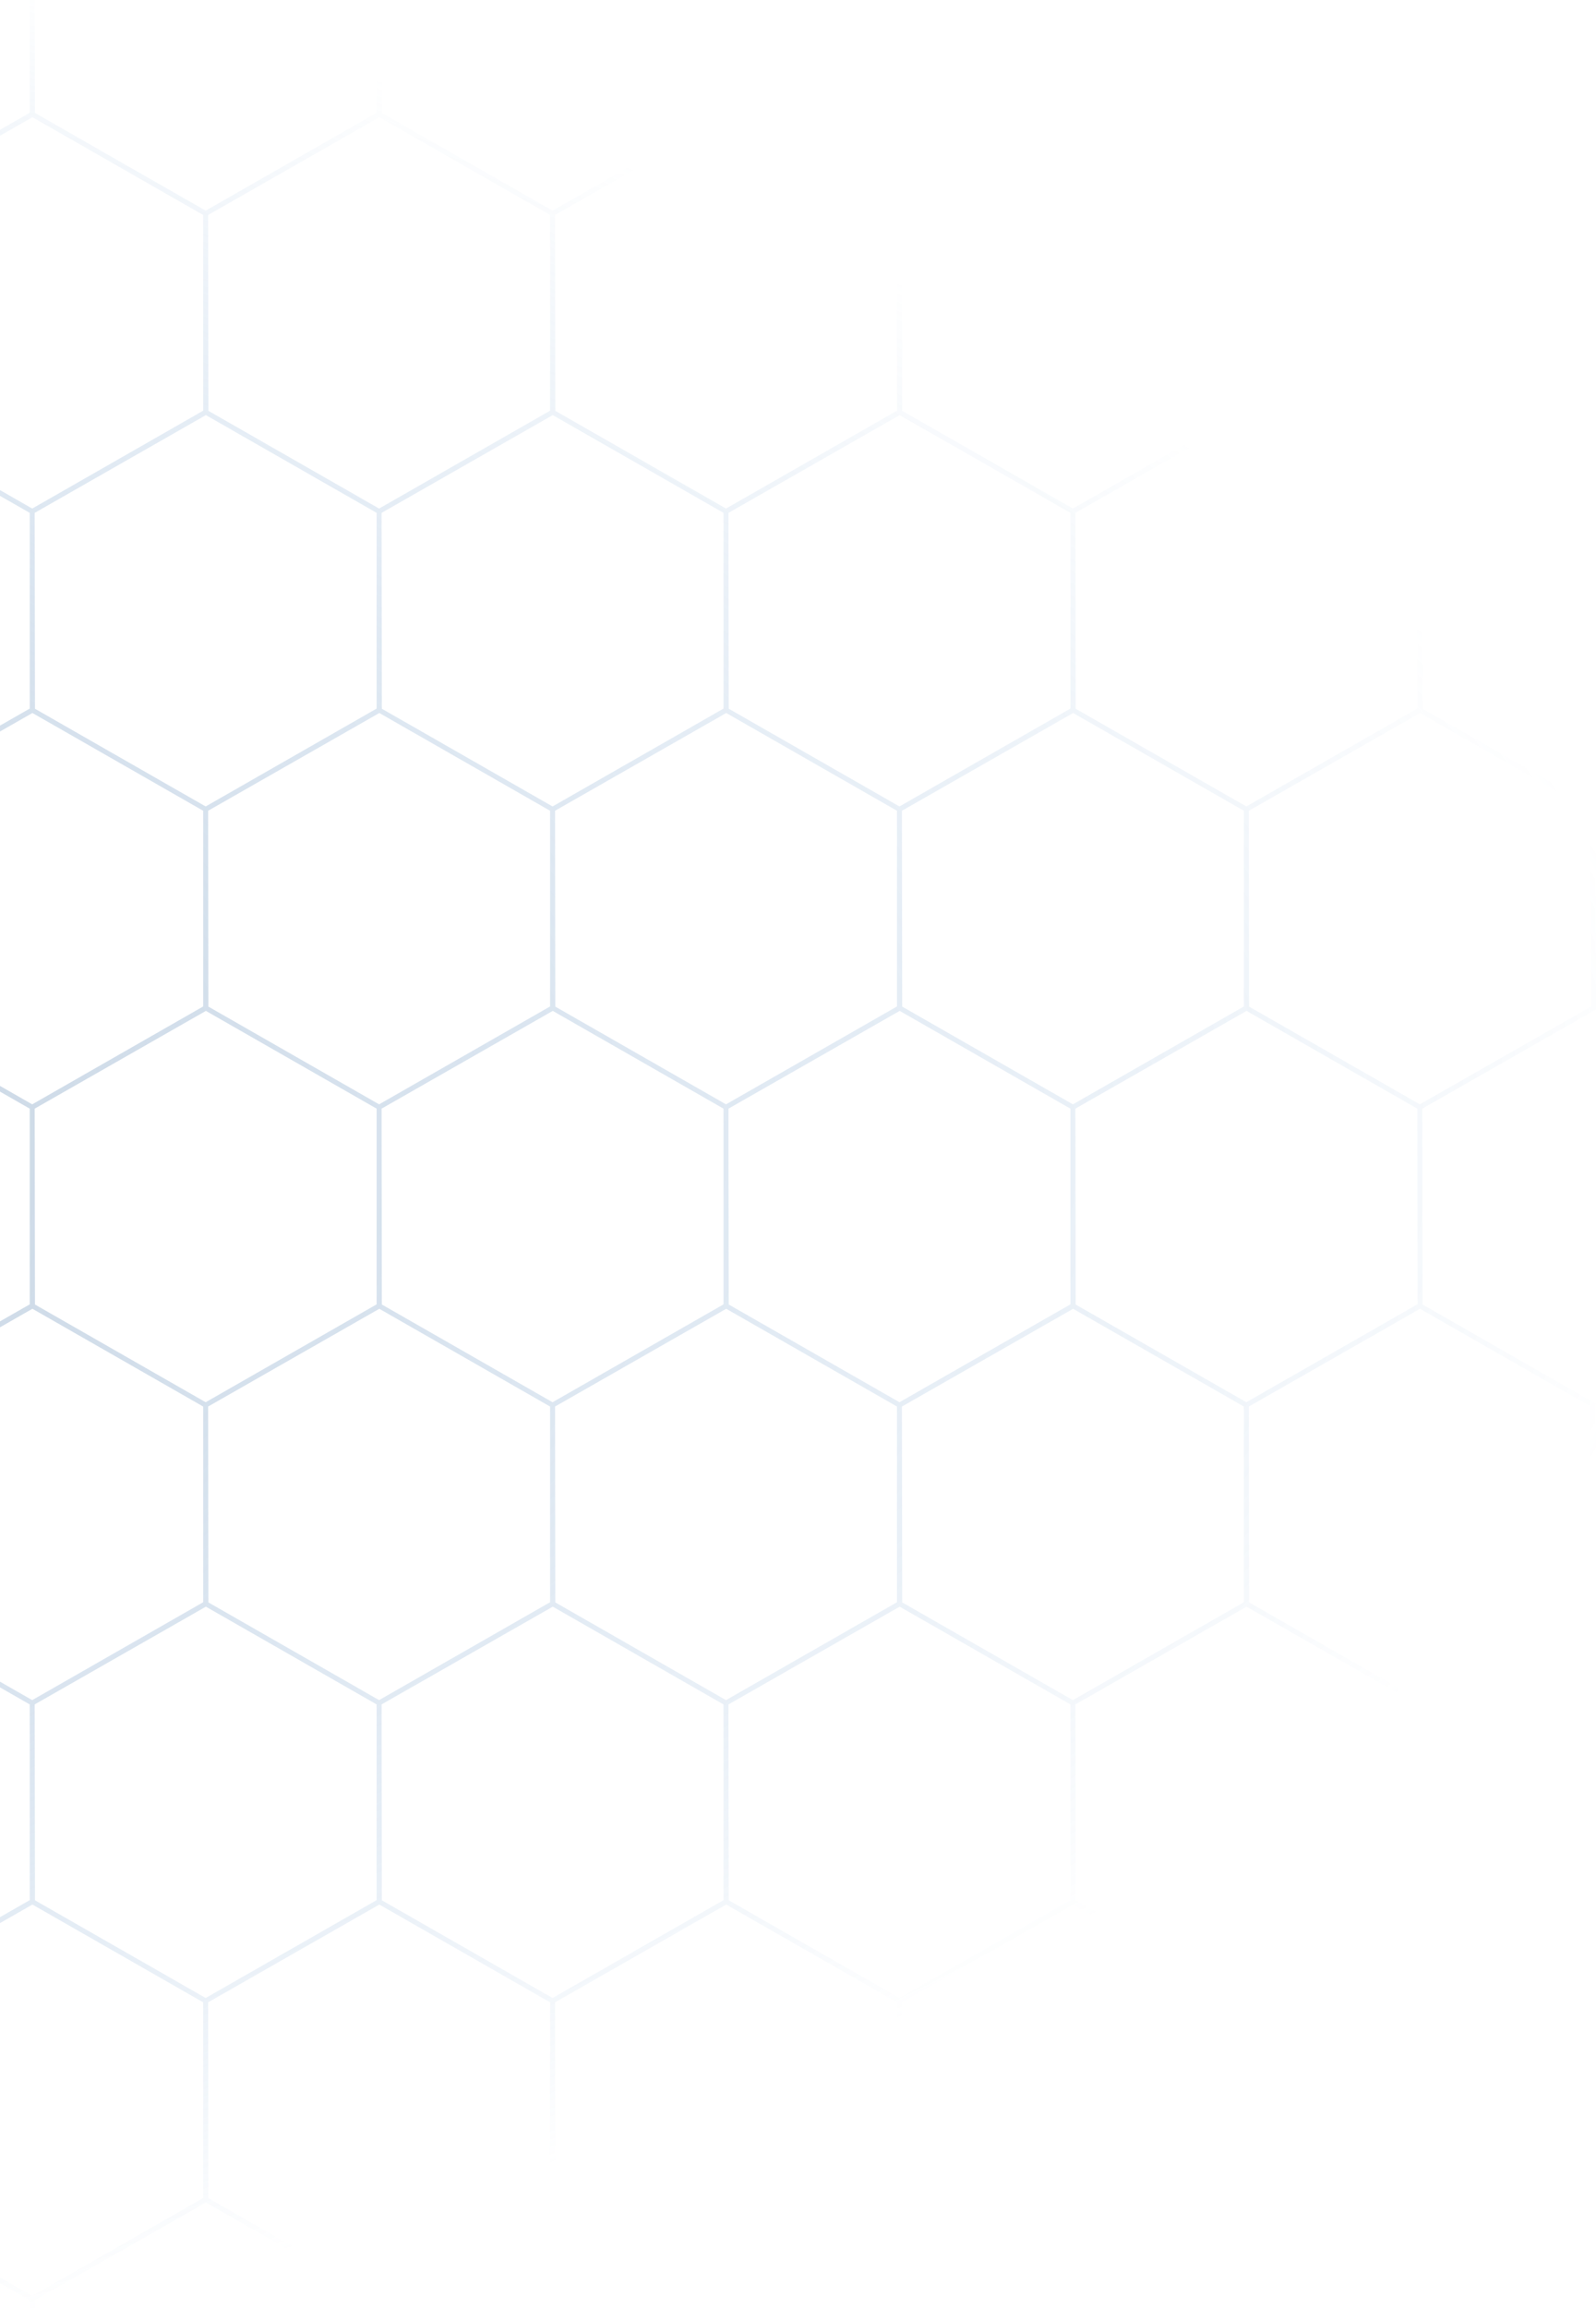 <svg xmlns="http://www.w3.org/2000/svg" width="137" height="198" viewBox="0 0 137 198">
    <defs>
        <radialGradient id="a" cy="48.086%" r="48.782%" fx="50%" fy="48.086%" gradientTransform="matrix(0 -1 1.066 0 -.012 .98)">
            <stop offset="0%" stop-color="#B7BDC1"/>
            <stop offset="30.544%" stop-color="#A8B9CB" stop-opacity=".662"/>
            <stop offset="100%" stop-color="#73A3D4" stop-opacity="0"/>
        </radialGradient>
    </defs>
    <path fill="url(#a)" fill-rule="nonzero" d="M163.99 25.555l15.1 8.64.024 17.291-15.125 8.632-15.101-8.64V34.194l15.101-8.64zm-14.677 8.887V51.23l14.676 8.396 14.7-8.388-.024-16.797-14.676-8.397-14.676 8.397zm14.676 93.331l15.102 8.64.023 17.292-15.125 8.631-15.101-8.64v-17.283l15.101-8.64zm-14.676 8.887v16.79l14.676 8.396 14.7-8.388-.024-16.798-14.676-8.396-14.676 8.396zm14.676-59.996l15.102 8.64.023 17.292-15.125 8.631-15.101-8.64V85.304l15.101-8.64zm-14.676 8.887v16.79l14.676 8.396 14.7-8.389-.024-16.797-14.676-8.397-14.676 8.397zm14.676 93.331l15.102 8.64.023 17.292-15.125 8.631-15.101-8.64v-17.283l15.101-8.64zm-14.676 8.887v16.79l14.676 8.396 14.7-8.388-.024-16.798-14.676-8.396-14.676 8.396zM342.655 25.555l15.1 8.64.025 17.291-15.126 8.632-15.101-8.64V34.194l15.102-8.64zm-14.677 8.887V51.23l14.677 8.396 14.699-8.388-.023-16.797-14.676-8.397-14.677 8.397zm14.677 93.331l15.1 8.64.025 17.292-15.126 8.631-15.101-8.64v-17.283l15.102-8.64zm-14.677 8.887v16.79l14.677 8.396 14.699-8.388-.023-16.798-14.676-8.396-14.677 8.396zm14.677-59.996l15.1 8.64.025 17.292-15.126 8.631-15.101-8.64V85.304l15.102-8.64zm-14.677 8.887v16.79l14.677 8.396 14.699-8.389-.023-16.797-14.676-8.397-14.677 8.397zm14.677 93.331l15.1 8.64.025 17.292-15.126 8.631-15.101-8.64v-17.283l15.102-8.64zm-14.677 8.887v16.79l14.677 8.396 14.699-8.388-.023-16.798-14.676-8.396-14.677 8.396zM521.32 25.555l15.101 8.64.024 17.291-15.125 8.632-15.102-8.64V34.194l15.102-8.64zm-14.676 8.887V51.23l14.676 8.396 14.7-8.388-.024-16.797-14.676-8.397-14.676 8.397zm14.676 93.331l15.101 8.64.024 17.292-15.125 8.631-15.102-8.64v-17.283l15.102-8.64zm-14.676 8.887v16.79l14.676 8.396 14.7-8.388-.024-16.798-14.676-8.396-14.676 8.396zm14.676-59.996l15.101 8.64.024 17.292-15.125 8.631-15.102-8.64V85.304l15.102-8.64zm-14.676 8.887v16.79l14.676 8.396 14.7-8.389-.024-16.797-14.676-8.397-14.676 8.397zm14.676 93.331l15.101 8.64.024 17.292-15.125 8.631-15.102-8.64v-17.283l15.102-8.64zm-14.676 8.887v16.79l14.676 8.396 14.7-8.388-.024-16.798-14.676-8.396-14.676 8.396zM104.434 25.555l15.101 8.64.024 17.291-15.125 8.632-15.101-8.64V34.194l15.101-8.64zm0 .49l-14.676 8.397V51.23l14.676 8.396 14.7-8.388-.024-16.797-14.676-8.397zm0 101.728l15.101 8.64.024 17.292-15.125 8.631-15.101-8.64v-17.283l15.101-8.64zm-14.676 8.887v16.79l14.676 8.396 14.7-8.388-.024-16.798-14.676-8.396-14.676 8.396zm14.676-59.996l15.101 8.64.024 17.292-15.125 8.631-15.101-8.64V85.304l15.101-8.64zM89.758 85.55v16.79l14.676 8.396 14.7-8.389-.024-16.797-14.676-8.397-14.676 8.397zm14.676 93.331l15.101 8.64.024 17.292-15.125 8.631-15.101-8.64v-17.283l15.101-8.64zm-14.676 8.887v16.79l14.676 8.396 14.7-8.388-.024-16.798-14.676-8.396-14.676 8.396zM283.099 25.555l15.102 8.64.024 17.291-15.126 8.632-15.101-8.64V34.194l15.101-8.64zm-14.676 8.887V51.23l14.677 8.396 14.699-8.388-.023-16.797-14.677-8.397-14.676 8.397zm14.676 93.331l15.102 8.64.024 17.292-15.126 8.631-15.101-8.64v-17.283l15.101-8.64zm-14.676 8.887v16.79l14.677 8.396 14.699-8.388-.023-16.798-14.677-8.396-14.676 8.396zM283.1 76.664l15.102 8.64.024 17.292-15.126 8.631-15.101-8.64V85.304l15.101-8.64zm-14.676 8.887v16.79l14.677 8.396 14.699-8.389-.023-16.797-14.677-8.397-14.676 8.397zm14.676 93.331l15.102 8.64.024 17.292-15.126 8.631-15.101-8.64v-17.283l15.101-8.64zm-14.676 8.887v16.79l14.677 8.396 14.699-8.388-.023-16.798-14.677-8.396-14.676 8.396zM461.765 25.555l15.101 8.64.024 17.291-15.125 8.632-15.102-8.64V34.194l15.102-8.64zm-14.676 8.887V51.23l14.676 8.396 14.7-8.388-.024-16.797-14.676-8.397-14.676 8.397zm14.676 93.331l15.101 8.64.024 17.292-15.125 8.631-15.102-8.64v-17.283l15.102-8.64zm-14.676 8.887v16.79l14.676 8.396 14.7-8.388-.024-16.798-14.676-8.396-14.676 8.396zm14.676-59.996l15.101 8.64.024 17.292-15.125 8.631-15.102-8.64V85.304l15.102-8.64zm-14.676 8.887v16.79l14.676 8.396 14.7-8.389-.024-16.797-14.676-8.397-14.676 8.397zm14.676 93.331l15.101 8.64.024 17.292-15.125 8.631-15.102-8.64v-17.283l15.102-8.64zm-14.676 8.887v16.79l14.676 8.396 14.7-8.388-.024-16.798-14.676-8.396-14.676 8.396zM44.879 25.555l15.101 8.64.024 17.291-15.125 8.632-15.101-8.64V34.194l15.101-8.64zm-14.676 8.887V51.23l14.676 8.396 14.7-8.388-.024-16.797-14.676-8.397-14.676 8.397zm14.676 93.331l15.101 8.64.024 17.292-15.125 8.631-15.101-8.64v-17.283l15.101-8.64zm-14.676 8.887v16.79l14.676 8.396 14.7-8.388-.024-16.798-14.676-8.396-14.676 8.396zm14.676-59.996l15.101 8.64.024 17.292-15.125 8.631-15.101-8.64V85.304l15.101-8.64zM30.203 85.55v16.79l14.676 8.396 14.7-8.389-.024-16.797-14.676-8.397-14.676 8.397zm14.676 93.331l15.101 8.64.024 17.292-15.125 8.631-15.101-8.64v-17.283l15.101-8.64zm-14.676 8.887v16.79l14.676 8.396 14.7-8.388-.024-16.798-14.676-8.396-14.676 8.396zM223.544 25.555l15.102 8.64.023 17.291-15.125 8.632-15.101-8.64V34.194l15.101-8.64zm-14.676 8.887V51.23l14.676 8.396 14.7-8.388-.023-16.797-14.677-8.397-14.676 8.397zm14.676 93.331l15.102 8.64.023 17.292-15.125 8.631-15.101-8.64v-17.283l15.101-8.64zm-14.676 8.887v16.79l14.676 8.396 14.7-8.388-.023-16.798-14.677-8.396-14.676 8.396zm14.676-59.996l15.102 8.64.023 17.292-15.125 8.631-15.101-8.64V85.304l15.101-8.64zm-14.676 8.887v16.79l14.676 8.396 14.7-8.389-.023-16.797-14.677-8.397-14.676 8.397zm14.676 93.331l15.102 8.64.023 17.292-15.125 8.631-15.101-8.64v-17.283l15.101-8.64zm-14.676 8.887v16.79l14.676 8.396 14.7-8.388-.023-16.798-14.677-8.396-14.676 8.396zM402.21 25.555l15.1 8.64.025 17.291-15.126 8.632-15.1-8.64V34.194l15.1-8.64zm-14.676 8.887V51.23l14.676 8.396 14.699-8.388-.023-16.797-14.676-8.397-14.676 8.397zm14.676 93.331l15.1 8.64.025 17.292-15.126 8.631-15.1-8.64v-17.283l15.1-8.64zm-14.676 8.887v16.79l14.676 8.396 14.699-8.388-.023-16.798-14.676-8.396-14.676 8.396zm14.676-59.996l15.1 8.64.025 17.292-15.126 8.631-15.1-8.64V85.304l15.1-8.64zm-14.676 8.887v16.79l14.676 8.396 14.699-8.389-.023-16.797-14.676-8.397-14.676 8.397zm14.676 93.331l15.1 8.64.025 17.292-15.126 8.631-15.1-8.64v-17.283l15.1-8.64zm-14.676 8.887v16.79l14.676 8.396 14.699-8.388-.023-16.798-14.676-8.396-14.676 8.396zM149.1 0l15.102 8.64.024 17.292-15.126 8.631L134 25.923V8.64L149.1 0zm-14.676 8.887v16.79l14.677 8.396 14.699-8.388-.023-16.798L149.1.491l-14.676 8.396zM327.766 0l15.101 8.64.024 17.292-15.125 8.631-15.102-8.64V8.64L327.766 0zM313.09 8.887v16.79l14.676 8.396 14.7-8.388-.024-16.798L327.766.491 313.09 8.887zM506.43 0l15.101 8.64.024 17.292-15.125 8.631-15.101-8.64V8.64L506.43 0zm-14.676 8.887v16.79l14.676 8.396 14.7-8.388-.024-16.798L506.431.491l-14.676 8.396zM89.545 0l15.102 8.64.023 17.292-15.125 8.631-15.101-8.64V8.64L89.545 0zM74.87 8.887v16.79l14.676 8.396 14.7-8.388-.023-16.798L89.545.491 74.87 8.887zM268.211 0l15.1 8.64.025 17.292-15.125 8.631-15.102-8.64V8.64L268.211 0zm-14.676 8.887v16.79l14.676 8.396 14.699-8.388-.023-16.798L268.21.491l-14.676 8.396zM446.875 0l15.102 8.64.024 17.292-15.125 8.631-15.102-8.64V8.64L446.876 0zm0 .49L432.2 8.888v16.79l14.676 8.396 14.7-8.388-.024-16.798L446.876.491zM29.99 0l15.102 8.64.023 17.292-15.125 8.631-15.101-8.64V8.64L29.99 0zm0 .49L15.314 8.888v16.79l14.676 8.396 14.7-8.388-.024-16.798L29.99.491zM208.656 0l15.1 8.64.025 17.292-15.126 8.631-15.1-8.64V8.64l15.1-8.64zm-14.677 8.887v16.79l14.677 8.396 14.699-8.388-.023-16.798L208.656.491l-14.677 8.396zM387.321 0l15.101 8.64.024 17.292-15.125 8.631-15.102-8.64V8.64L387.321 0zm-14.676 8.887v16.79l14.676 8.396 14.7-8.388-.024-16.798L387.321.491l-14.676 8.396zM178.878 0l15.101 8.64.024 17.292-15.125 8.631-15.101-8.64V8.64L178.878 0zm-14.676 8.887v16.79l14.676 8.396 14.7-8.388-.024-16.798L178.878.491l-14.676 8.396zM357.543 0l15.102 8.64.023 17.292-15.125 8.631-15.101-8.64V8.64L357.543 0zm-14.676 8.887v16.79l14.676 8.396 14.7-8.388-.023-16.798L357.543.491l-14.676 8.396zM536.21 0l15.1 8.64.025 17.292-15.126 8.631-15.1-8.64V8.64l15.1-8.64zm-14.676 8.887v16.79l14.676 8.396 14.699-8.388-.023-16.798L536.209.491l-14.676 8.396zM565.986 0l15.101 8.64.024 17.292-15.125 8.631-15.101-8.64V8.64L565.986 0zM551.31 8.887v16.79l14.676 8.396 14.7-8.388-.024-16.798L565.986.491 551.31 8.887zM119.323 0l15.101 8.64.024 17.292-15.125 8.631-15.102-8.64V8.64L119.323 0zm0 .49l-14.676 8.397v16.79l14.676 8.396 14.7-8.388-.024-16.798L119.323.491zM297.988 0l15.101 8.64.024 17.292-15.125 8.631-15.101-8.64V8.64L297.988 0zm-14.676 8.887v16.79l14.676 8.396 14.7-8.388-.024-16.798L297.988.491l-14.676 8.396zM476.653 0l15.102 8.64.024 17.292-15.126 8.631-15.101-8.64V8.64L476.653 0zm0 .49l-14.676 8.397v16.79l14.677 8.396 14.699-8.388-.023-16.798L476.653.491zM59.768 0l15.101 8.64.024 17.292-15.125 8.631-15.102-8.64V8.64L59.768 0zM45.092 8.887v16.79l14.676 8.396 14.7-8.388-.024-16.798L59.768.491 45.092 8.887zM238.433 0l15.101 8.64.024 17.292-15.125 8.631-15.101-8.64V8.64L238.433 0zm0 .49l-14.676 8.397v16.79l14.676 8.396 14.7-8.388-.024-16.798L238.433.491zM417.098 0L432.2 8.64l.023 17.292-15.125 8.631-15.101-8.64V8.64L417.098 0zm-14.676 8.887v16.79l14.677 8.396 14.699-8.388-.023-16.798L417.098.491l-14.676 8.396zM149.1 51.11l15.102 8.64.024 17.292-15.126 8.631L134 77.032V59.75l15.101-8.64zm-14.676 8.887v16.79l14.677 8.396 14.699-8.388-.023-16.798L149.1 51.6l-14.676 8.396zm14.676 93.332l15.102 8.64.024 17.291-15.126 8.632L134 179.25v-17.284l15.101-8.64zm-14.676 8.887v16.789l14.677 8.396 14.699-8.388-.023-16.797-14.677-8.397-14.676 8.397zm14.676-59.997l15.102 8.64.024 17.292-15.126 8.632-15.101-8.64v-17.284l15.101-8.64zm-14.676 8.887v16.79l14.677 8.396 14.699-8.388-.023-16.797-14.677-8.397-14.676 8.396zm14.676 93.332l15.102 8.64.024 17.292L149.1 239 134 230.36v-17.283l15.101-8.64zm-14.676 8.887v16.789l14.677 8.397 14.699-8.389-.023-16.797-14.677-8.397-14.676 8.397zM327.766 51.109l15.101 8.64.024 17.292-15.125 8.631-15.102-8.64V59.75l15.102-8.64zm-14.676 8.887v16.79l14.676 8.396 14.7-8.388-.024-16.798-14.676-8.396-14.676 8.396zm14.676 93.332l15.101 8.64.024 17.291-15.125 8.632-15.102-8.64v-17.284l15.102-8.64zm-14.676 8.887v16.789l14.676 8.396 14.7-8.388-.024-16.797-14.676-8.397-14.676 8.397zm14.676-59.997l15.101 8.64.024 17.292-15.125 8.632-15.102-8.64v-17.284l15.102-8.64zm-14.676 8.887v16.79l14.676 8.396 14.7-8.388-.024-16.797-14.676-8.397-14.676 8.396zm14.676 93.332l15.101 8.64.024 17.292L327.766 239l-15.102-8.64v-17.283l15.102-8.64zm-14.676 8.887v16.789l14.676 8.397 14.7-8.389-.024-16.797-14.676-8.397-14.676 8.397zM506.43 51.109l15.101 8.64.024 17.292-15.125 8.631-15.101-8.64V59.75l15.101-8.64zm0 .49l-14.676 8.397v16.79l14.676 8.396 14.7-8.388-.024-16.798-14.676-8.396zm0 101.729l15.101 8.64.024 17.291-15.125 8.632-15.101-8.64v-17.284l15.101-8.64zm-14.676 8.887v16.789l14.676 8.396 14.7-8.388-.024-16.797-14.676-8.397-14.676 8.397zm14.676-59.997l15.101 8.64.024 17.292-15.125 8.632-15.101-8.64v-17.284l15.101-8.64zm-14.676 8.887v16.79l14.676 8.396 14.7-8.388-.024-16.797-14.676-8.397-14.676 8.396zm14.676 93.332l15.101 8.64.024 17.292L506.431 239l-15.101-8.64v-17.283l15.101-8.64zm-14.676 8.887v16.789l14.676 8.397 14.7-8.389-.024-16.797-14.676-8.397-14.676 8.397zM89.545 51.109l15.102 8.64.023 17.292-15.125 8.631-15.101-8.64V59.75l15.101-8.64zM74.87 59.996v16.79l14.676 8.396 14.7-8.388-.023-16.798L89.545 51.6 74.87 59.996zm14.676 93.332l15.102 8.64.023 17.291-15.125 8.632-15.101-8.64v-17.284l15.101-8.64zm-14.676 8.887v16.789l14.676 8.396 14.7-8.388-.023-16.797-14.677-8.397-14.676 8.397zm14.676-59.997l15.102 8.64.023 17.292-15.125 8.632-15.101-8.64v-17.284l15.101-8.64zm-14.676 8.887v16.79l14.676 8.396 14.7-8.388-.023-16.797-14.677-8.397-14.676 8.396zm14.676 93.332l15.102 8.64.023 17.292L89.545 239l-15.101-8.64v-17.283l15.101-8.64zm-14.676 8.887v16.789l14.676 8.397 14.7-8.389-.023-16.797-14.677-8.397-14.676 8.397zM268.211 51.109l15.1 8.64.025 17.292-15.125 8.631-15.102-8.64V59.75l15.102-8.64zm-14.676 8.887v16.79l14.676 8.396 14.699-8.388-.023-16.798L268.21 51.6l-14.676 8.396zm14.676 93.332l15.1 8.64.025 17.291-15.125 8.632-15.102-8.64v-17.284l15.102-8.64zm-14.676 8.887v16.789l14.676 8.396 14.699-8.388-.023-16.797-14.676-8.397-14.676 8.397zm14.676-59.997l15.1 8.64.025 17.292-15.125 8.632-15.102-8.64v-17.284l15.102-8.64zm-14.676 8.887v16.79l14.676 8.396 14.699-8.388-.023-16.797-14.676-8.397-14.676 8.396zm14.676 93.332l15.1 8.64.025 17.292L268.21 239l-15.102-8.64v-17.283l15.102-8.64zm-14.676 8.887v16.789l14.676 8.397 14.699-8.389-.023-16.797-14.676-8.397-14.676 8.397zm193.34-162.215l15.102 8.64.024 17.292-15.125 8.631-15.102-8.64V59.75l15.102-8.64zM432.2 59.996v16.79l14.676 8.396 14.7-8.388-.024-16.798-14.676-8.396-14.676 8.396zm14.676 93.332l15.101 8.64.024 17.291-15.125 8.632-15.102-8.64v-17.284l15.102-8.64zm-14.676 8.887v16.789l14.676 8.396 14.7-8.388-.024-16.797-14.676-8.397-14.676 8.397zm14.676-59.997l15.101 8.64.024 17.292-15.125 8.632-15.102-8.64v-17.284l15.102-8.64zm-14.676 8.887v16.79l14.676 8.396 14.7-8.388-.024-16.797-14.676-8.397-14.676 8.396zm14.676 93.332l15.101 8.64.024 17.292L446.876 239l-15.102-8.64v-17.283l15.102-8.64zm-14.676 8.887v16.789l14.676 8.397 14.7-8.389-.024-16.797-14.676-8.397-14.676 8.397zM29.99 51.109l15.102 8.64.023 17.292-15.125 8.631-15.101-8.64V59.75l15.101-8.64zm-14.676 8.887v16.79l14.676 8.396 14.7-8.388-.024-16.798L29.99 51.6l-14.676 8.396zm14.676 93.332l15.102 8.64.023 17.291-15.125 8.632-15.101-8.64v-17.284l15.101-8.64zm-14.676 8.887v16.789L29.99 187.4l14.7-8.388-.024-16.797-14.676-8.397-14.676 8.397zm14.676-59.997l15.102 8.64.023 17.292-15.125 8.632-15.101-8.64v-17.284l15.101-8.64zm-14.676 8.887v16.79l14.676 8.396 14.7-8.388-.024-16.797-14.676-8.397-14.676 8.396zm14.676 93.332l15.102 8.64.023 17.292L29.99 239l-15.101-8.64v-17.283l15.101-8.64zm-14.676 8.887v16.789l14.676 8.397 14.7-8.389-.024-16.797-14.676-8.397-14.676 8.397zM208.656 51.109l15.1 8.64.025 17.292-15.126 8.631-15.1-8.64V59.75l15.1-8.64zm0 .49l-14.677 8.397v16.79l14.677 8.396 14.699-8.388-.023-16.798-14.676-8.396zm0 101.729l15.1 8.64.025 17.291-15.126 8.632-15.1-8.64v-17.284l15.1-8.64zm-14.677 8.887v16.789l14.677 8.396 14.699-8.388-.023-16.797-14.676-8.397-14.677 8.397zm14.677-59.997l15.1 8.64.025 17.292-15.126 8.632-15.1-8.64v-17.284l15.1-8.64zm-14.677 8.887v16.79l14.677 8.396 14.699-8.388-.023-16.797-14.676-8.397-14.677 8.396zm14.677 93.332l15.1 8.64.025 17.292L208.655 239l-15.1-8.64v-17.283l15.1-8.64zm-14.677 8.887v16.789l14.677 8.397 14.699-8.389-.023-16.797-14.676-8.397-14.677 8.397zM387.321 51.109l15.101 8.64.024 17.292-15.125 8.631-15.102-8.64V59.75l15.102-8.64zm-14.676 8.887v16.79l14.676 8.396 14.7-8.388-.024-16.798-14.676-8.396-14.676 8.396zm14.676 93.332l15.101 8.64.024 17.291-15.125 8.632-15.102-8.64v-17.284l15.102-8.64zm-14.676 8.887v16.789l14.676 8.396 14.7-8.388-.024-16.797-14.676-8.397-14.676 8.397zm14.676-59.997l15.101 8.64.024 17.292-15.125 8.632-15.102-8.64v-17.284l15.102-8.64zm-14.676 8.887v16.79l14.676 8.396 14.7-8.388-.024-16.797-14.676-8.397-14.676 8.396zm14.676 93.332l15.101 8.64.024 17.292L387.32 239l-15.102-8.64v-17.283l15.102-8.64zm-14.676 8.887v16.789l14.676 8.397 14.7-8.389-.024-16.797-14.676-8.397-14.676 8.397zM178.878 51.109l15.101 8.64.024 17.292-15.125 8.631-15.101-8.64V59.75l15.101-8.64zm-14.676 8.887v16.79l14.676 8.396 14.7-8.388-.024-16.798-14.676-8.396-14.676 8.396zm14.676 93.332l15.101 8.64.024 17.291-15.125 8.632-15.101-8.64v-17.284l15.101-8.64zm-14.676 8.887v16.789l14.676 8.396 14.7-8.388-.024-16.797-14.676-8.397-14.676 8.397zm14.676-59.997l15.101 8.64.024 17.292-15.125 8.632-15.101-8.64v-17.284l15.101-8.64zm-14.676 8.887v16.79l14.676 8.396 14.7-8.388-.024-16.797-14.676-8.397-14.676 8.396zm14.676 93.332l15.101 8.64.024 17.292L178.878 239l-15.101-8.64v-17.283l15.101-8.64zm-14.676 8.887v16.789l14.676 8.397 14.7-8.389-.024-16.797-14.676-8.397-14.676 8.397zM357.543 51.109l15.102 8.64.023 17.292-15.125 8.631-15.101-8.64V59.75l15.101-8.64zm-14.676 8.887v16.79l14.676 8.396 14.7-8.388-.023-16.798-14.677-8.396-14.676 8.396zm14.676 93.332l15.102 8.64.023 17.291-15.125 8.632-15.101-8.64v-17.284l15.101-8.64zm-14.676 8.887v16.789l14.676 8.396 14.7-8.388-.023-16.797-14.677-8.397-14.676 8.397zm14.676-59.997l15.102 8.64.023 17.292-15.125 8.632-15.101-8.64v-17.284l15.101-8.64zm-14.676 8.887v16.79l14.676 8.396 14.7-8.388-.023-16.797-14.677-8.397-14.676 8.396zm14.676 93.332l15.102 8.64.023 17.292L357.543 239l-15.101-8.64v-17.283l15.101-8.64zm-14.676 8.887v16.789l14.676 8.397 14.7-8.389-.023-16.797-14.677-8.397-14.676 8.397zM536.21 51.109l15.1 8.64.025 17.292-15.126 8.631-15.1-8.64V59.75l15.1-8.64zm-14.676 8.887v16.79l14.676 8.396 14.699-8.388-.023-16.798-14.676-8.396-14.676 8.396zm14.676 93.332l15.1 8.64.025 17.291-15.126 8.632-15.1-8.64v-17.284l15.1-8.64zm-14.676 8.887v16.789l14.676 8.396 14.699-8.388-.023-16.797-14.676-8.397-14.676 8.397zm14.676-59.997l15.1 8.64.025 17.292-15.126 8.632-15.1-8.64v-17.284l15.1-8.64zm-14.676 8.887v16.79l14.676 8.396 14.699-8.388-.023-16.797-14.676-8.397-14.676 8.396zm14.676 93.332l15.1 8.64.025 17.292L536.208 239l-15.1-8.64v-17.283l15.1-8.64zm-14.676 8.887v16.789l14.676 8.397 14.699-8.389-.023-16.797-14.676-8.397-14.676 8.397zm44.453-162.215l15.101 8.64.024 17.292-15.125 8.631-15.101-8.64V59.75l15.101-8.64zm-14.676 8.887v16.79l14.676 8.396 14.7-8.388-.024-16.798-14.676-8.396-14.676 8.396zm14.676 93.332l15.101 8.64.024 17.291-15.125 8.632-15.101-8.64v-17.284l15.101-8.64zm-14.676 8.887v16.789l14.676 8.396 14.7-8.388-.024-16.797-14.676-8.397-14.676 8.397zm14.676-59.997l15.101 8.64.024 17.292-15.125 8.632-15.101-8.64v-17.284l15.101-8.64zm-14.676 8.887v16.79l14.676 8.396 14.7-8.388-.024-16.797-14.676-8.397-14.676 8.396zm14.676 93.332l15.101 8.64.024 17.292L565.986 239l-15.101-8.64v-17.283l15.101-8.64zm-14.676 8.887v16.789l14.676 8.397 14.7-8.389-.024-16.797-14.676-8.397-14.676 8.397zM119.323 51.109l15.101 8.64.024 17.292-15.125 8.631-15.102-8.64V59.75l15.102-8.64zm0 .49l-14.676 8.397v16.79l14.676 8.396 14.7-8.388-.024-16.798-14.676-8.396zm0 101.729l15.101 8.64.024 17.291-15.125 8.632-15.102-8.64v-17.284l15.102-8.64zm-14.676 8.887v16.789l14.676 8.396 14.7-8.388-.024-16.797-14.676-8.397-14.676 8.397zm14.676-59.997l15.101 8.64.024 17.292-15.125 8.632-15.102-8.64v-17.284l15.102-8.64zm-14.676 8.887v16.79l14.676 8.396 14.7-8.388-.024-16.797-14.676-8.397-14.676 8.396zm14.676 93.332l15.101 8.64.024 17.292L119.323 239l-15.102-8.64v-17.283l15.102-8.64zm-14.676 8.887v16.789l14.676 8.397 14.7-8.389-.024-16.797-14.676-8.397-14.676 8.397zM297.988 51.109l15.101 8.64.024 17.292-15.125 8.631-15.101-8.64V59.75l15.101-8.64zm-14.676 8.887v16.79l14.676 8.396 14.7-8.388-.024-16.798-14.676-8.396-14.676 8.396zm14.676 93.332l15.101 8.64.024 17.291-15.125 8.632-15.101-8.64v-17.284l15.101-8.64zm-14.676 8.887v16.789l14.676 8.396 14.7-8.388-.024-16.797-14.676-8.397-14.676 8.397zm14.676-59.997l15.101 8.64.024 17.292-15.125 8.632-15.101-8.64v-17.284l15.101-8.64zm-14.676 8.887v16.79l14.676 8.396 14.7-8.388-.024-16.797-14.676-8.397-14.676 8.396zm14.676 93.332l15.101 8.64.024 17.292L297.988 239l-15.101-8.64v-17.283l15.101-8.64zm-14.676 8.887v16.789l14.676 8.397 14.7-8.389-.024-16.797-14.676-8.397-14.676 8.397zM476.653 51.109l15.102 8.64.024 17.292-15.126 8.631-15.101-8.64V59.75l15.101-8.64zm0 .49l-14.676 8.397v16.79l14.677 8.396 14.699-8.388-.023-16.798-14.677-8.396zm0 101.729l15.102 8.64.024 17.291-15.126 8.632-15.101-8.64v-17.284l15.101-8.64zm-14.676 8.887v16.789l14.677 8.396 14.699-8.388-.023-16.797-14.677-8.397-14.676 8.397zm14.676-59.997l15.102 8.64.024 17.292-15.126 8.632-15.101-8.64v-17.284l15.101-8.64zm-14.676 8.887v16.79l14.677 8.396 14.699-8.388-.023-16.797-14.677-8.397-14.676 8.396zm14.676 93.332l15.102 8.64.024 17.292L476.653 239l-15.101-8.64v-17.283l15.101-8.64zm-14.676 8.887v16.789l14.677 8.397 14.699-8.389-.023-16.797-14.677-8.397-14.676 8.397zM59.767 51.109l15.102 8.64.024 17.292-15.125 8.631-15.102-8.64V59.75l15.102-8.64zm-14.675 8.887v16.79l14.676 8.396 14.7-8.388-.024-16.798L59.768 51.6l-14.676 8.396zm14.676 93.332l15.101 8.64.024 17.291-15.125 8.632-15.102-8.64v-17.284l15.102-8.64zm-14.676 8.887v16.789l14.676 8.396 14.7-8.388-.024-16.797-14.676-8.397-14.676 8.397zm14.676-59.997l15.101 8.64.024 17.292-15.125 8.632-15.102-8.64v-17.284l15.102-8.64zm-14.676 8.887v16.79l14.676 8.396 14.7-8.388-.024-16.797-14.676-8.397-14.676 8.396zm14.676 93.332l15.101 8.64.024 17.292L59.768 239l-15.102-8.64v-17.283l15.102-8.64zm-14.676 8.887v16.789l14.676 8.397 14.7-8.389-.024-16.797-14.676-8.397-14.676 8.397zM238.433 51.109l15.101 8.64.024 17.292-15.125 8.631-15.101-8.64V59.75l15.101-8.64zm-14.676 8.887v16.79l14.676 8.396 14.7-8.388-.024-16.798-14.676-8.396-14.676 8.396zm14.676 93.332l15.101 8.64.024 17.291-15.125 8.632-15.101-8.64v-17.284l15.101-8.64zm-14.676 8.887v16.789l14.676 8.396 14.7-8.388-.024-16.797-14.676-8.397-14.676 8.397zm14.676-59.997l15.101 8.64.024 17.292-15.125 8.632-15.101-8.64v-17.284l15.101-8.64zm-14.676 8.887v16.79l14.676 8.396 14.7-8.388-.024-16.797-14.676-8.397-14.676 8.396zm14.676 93.332l15.101 8.64.024 17.292L238.433 239l-15.101-8.64v-17.283l15.101-8.64zm-14.676 8.887v16.789l14.676 8.397 14.7-8.389-.024-16.797-14.676-8.397-14.676 8.397zM417.098 51.109l15.102 8.64.023 17.292-15.125 8.631-15.101-8.64V59.75l15.101-8.64zm-14.676 8.887v16.79l14.677 8.396 14.699-8.388-.023-16.798-14.677-8.396-14.676 8.396zm14.676 93.332l15.102 8.64.023 17.291-15.125 8.632-15.101-8.64v-17.284l15.101-8.64zm-14.676 8.887v16.789L417.1 187.4l14.699-8.388-.023-16.797-14.677-8.397-14.676 8.397zm14.676-59.997l15.102 8.64.023 17.292-15.125 8.632-15.101-8.64v-17.284l15.101-8.64zm-14.676 8.887v16.79l14.677 8.396 14.699-8.388-.023-16.797-14.677-8.397-14.676 8.396zm14.676 93.332l15.102 8.64.023 17.292L417.098 239l-15.101-8.64v-17.283l15.101-8.64zm-14.676 8.887v16.789l14.677 8.397 14.699-8.389-.023-16.797-14.677-8.397-14.676 8.397zm-268.21-187.77l15.101 8.64.024 17.292-15.125 8.632-15.102-8.64V34.194l15.102-8.64zm-14.676 8.888V51.23l14.676 8.396 14.699-8.388-.023-16.797-14.676-8.397-14.676 8.397zm14.676 93.331l15.101 8.64.024 17.292-15.125 8.631-15.102-8.64v-17.283l15.102-8.64zm-14.676 8.887v16.79l14.676 8.396 14.699-8.388-.023-16.798-14.676-8.396-14.676 8.396zm14.676-59.996l15.101 8.64.024 17.292-15.125 8.631-15.102-8.64V85.304l15.102-8.64zm-14.676 8.887v16.79l14.676 8.396 14.699-8.389-.023-16.797-14.676-8.397-14.676 8.397zm14.676 93.331l15.101 8.64.024 17.292-15.125 8.631-15.102-8.64v-17.283l15.102-8.64zm-14.676 8.887v16.79l14.676 8.396 14.699-8.388-.023-16.798-14.676-8.396-14.676 8.396zM312.877 25.555l15.101 8.64.024 17.291-15.125 8.632-15.102-8.64V34.194l15.102-8.64zm-14.676 8.887V51.23l14.676 8.396 14.7-8.388-.024-16.797-14.676-8.397-14.676 8.397zm14.676 93.331l15.101 8.64.024 17.292-15.125 8.631-15.102-8.64v-17.283l15.102-8.64zm-14.676 8.887v16.79l14.676 8.396 14.7-8.388-.024-16.798-14.676-8.396-14.676 8.396zm14.676-59.996l15.101 8.64.024 17.292-15.125 8.631-15.102-8.64V85.304l15.102-8.64zm-14.676 8.887v16.79l14.676 8.396 14.7-8.389-.024-16.797-14.676-8.397-14.676 8.397zm14.676 93.331l15.101 8.64.024 17.292-15.125 8.631-15.102-8.64v-17.283l15.102-8.64zm-14.676 8.887v16.79l14.676 8.396 14.7-8.388-.024-16.798-14.676-8.396-14.676 8.396zM491.542 25.555l15.102 8.64.023 17.291-15.125 8.632-15.101-8.64V34.194l15.101-8.64zm0 .49l-14.676 8.397V51.23l14.676 8.396 14.7-8.388-.023-16.797-14.677-8.397zm0 101.728l15.102 8.64.023 17.292-15.125 8.631-15.101-8.64v-17.283l15.101-8.64zm-14.676 8.887v16.79l14.676 8.396 14.7-8.388-.023-16.798-14.677-8.396-14.676 8.396zm14.676-59.996l15.102 8.64.023 17.292-15.125 8.631-15.101-8.64V85.304l15.101-8.64zm-14.676 8.887v16.79l14.676 8.396 14.7-8.389-.023-16.797-14.677-8.397-14.676 8.397zm14.676 93.331l15.102 8.64.023 17.292-15.125 8.631-15.101-8.64v-17.283l15.101-8.64zm-14.676 8.887v16.79l14.676 8.396 14.7-8.388-.023-16.798-14.677-8.396-14.676 8.396zM74.656 25.555l15.102 8.64.024 17.291-15.126 8.632-15.1-8.64V34.194l15.1-8.64zM59.98 34.442V51.23l14.677 8.396 14.699-8.388-.023-16.797-14.676-8.397-14.677 8.397zm14.677 93.331l15.1 8.64.025 17.292-15.126 8.631-15.1-8.64v-17.283l15.1-8.64zM59.98 136.66v16.79l14.677 8.396 14.699-8.388-.023-16.798-14.676-8.396-14.677 8.396zm14.677-59.996l15.1 8.64.025 17.292-15.126 8.631-15.1-8.64V85.304l15.1-8.64zM59.98 85.55v16.79l14.677 8.396 14.699-8.389-.023-16.797-14.676-8.397-14.677 8.397zm14.677 93.331l15.1 8.64.025 17.292-15.126 8.631-15.1-8.64v-17.283l15.1-8.64zM59.98 187.77v16.79l14.677 8.396 14.699-8.388-.023-16.798-14.676-8.396-14.677 8.396zM253.322 25.555l15.101 8.64.024 17.291-15.125 8.632-15.102-8.64V34.194l15.102-8.64zm-14.676 8.887V51.23l14.676 8.396 14.7-8.388-.024-16.797-14.676-8.397-14.676 8.397zm14.676 93.331l15.101 8.64.024 17.292-15.125 8.631-15.102-8.64v-17.283l15.102-8.64zm-14.676 8.887v16.79l14.676 8.396 14.7-8.388-.024-16.798-14.676-8.396-14.676 8.396zm14.676-59.996l15.101 8.64.024 17.292-15.125 8.631-15.102-8.64V85.304l15.102-8.64zm-14.676 8.887v16.79l14.676 8.396 14.7-8.389-.024-16.797-14.676-8.397-14.676 8.397zm14.676 93.331l15.101 8.64.024 17.292-15.125 8.631-15.102-8.64v-17.283l15.102-8.64zm-14.676 8.887v16.79l14.676 8.396 14.7-8.388-.024-16.798-14.676-8.396-14.676 8.396zM431.987 25.555l15.101 8.64.024 17.291-15.125 8.632-15.101-8.64V34.194l15.101-8.64zm-14.676 8.887V51.23l14.676 8.396 14.7-8.388-.024-16.797-14.676-8.397-14.676 8.397zm14.676 93.331l15.101 8.64.024 17.292-15.125 8.631-15.101-8.64v-17.283l15.101-8.64zm-14.676 8.887v16.79l14.676 8.396 14.7-8.388-.024-16.798-14.676-8.396-14.676 8.396zm14.676-59.996l15.101 8.64.024 17.292-15.125 8.631-15.101-8.64V85.304l15.101-8.64zm-14.676 8.887v16.79l14.676 8.396 14.7-8.389-.024-16.797-14.676-8.397-14.676 8.397zm14.676 93.331l15.101 8.64.024 17.292-15.125 8.631-15.101-8.64v-17.283l15.101-8.64zm-14.676 8.887v16.79l14.676 8.396 14.7-8.388-.024-16.798-14.676-8.396-14.676 8.396zM15.101 25.555l15.102 8.64.024 17.291L15.1 60.118 0 51.478V34.194l15.101-8.64zM.425 34.442V51.23l14.677 8.396L29.8 51.24l-.023-16.797L15.1 26.045.425 34.442zm14.676 93.331l15.102 8.64.024 17.292-15.126 8.631L0 153.696v-17.283l15.101-8.64zM.425 136.66v16.79l14.677 8.396 14.699-8.388-.023-16.798-14.677-8.396L.425 136.66zm14.676-59.996l15.102 8.64.024 17.292-15.126 8.631L0 102.587V85.304l15.101-8.64zM.425 85.55v16.79l14.677 8.396 14.699-8.389-.023-16.797L15.1 77.154.425 85.551zm14.676 93.331l15.102 8.64.024 17.292-15.126 8.631L0 204.805v-17.283l15.101-8.64zM.425 187.77v16.79l14.677 8.396 14.699-8.388-.023-16.798-14.677-8.396-14.676 8.396zM193.767 25.555l15.101 8.64.024 17.291-15.125 8.632-15.102-8.64V34.194l15.102-8.64zm-14.676 8.887V51.23l14.676 8.396 14.7-8.388-.024-16.797-14.676-8.397-14.676 8.397zm14.676 93.331l15.101 8.64.024 17.292-15.125 8.631-15.102-8.64v-17.283l15.102-8.64zm-14.676 8.887v16.79l14.676 8.396 14.7-8.388-.024-16.798-14.676-8.396-14.676 8.396zm14.676-59.996l15.101 8.64.024 17.292-15.125 8.631-15.102-8.64V85.304l15.102-8.64zM179.09 85.55v16.79l14.676 8.396 14.7-8.389-.024-16.797-14.676-8.397-14.676 8.397zm14.676 93.331l15.101 8.64.024 17.292-15.125 8.631-15.102-8.64v-17.283l15.102-8.64zm-14.676 8.887v16.79l14.676 8.396 14.7-8.388-.024-16.798-14.676-8.396-14.676 8.396zM372.432 25.555l15.101 8.64.024 17.291-15.125 8.632-15.101-8.64V34.194l15.101-8.64zm-14.676 8.887V51.23l14.676 8.396 14.7-8.388-.024-16.797-14.676-8.397-14.676 8.397zm14.676 93.331l15.101 8.64.024 17.292-15.125 8.631-15.101-8.64v-17.283l15.101-8.64zm-14.676 8.887v16.79l14.676 8.396 14.7-8.388-.024-16.798-14.676-8.396-14.676 8.396zm14.676-59.996l15.101 8.64.024 17.292-15.125 8.631-15.101-8.64V85.304l15.101-8.64zm-14.676 8.887v16.79l14.676 8.396 14.7-8.389-.024-16.797-14.676-8.397-14.676 8.397zm14.676 93.331l15.101 8.64.024 17.292-15.125 8.631-15.101-8.64v-17.283l15.101-8.64zm-14.676 8.887v16.79l14.676 8.396 14.7-8.388-.024-16.798-14.676-8.396-14.676 8.396zM551.097 25.555l15.102 8.64.023 17.291-15.125 8.632-15.101-8.64V34.194l15.101-8.64zm-14.676 8.887V51.23l14.676 8.396 14.7-8.388-.023-16.797-14.677-8.397-14.676 8.397zm14.676 93.331l15.102 8.64.023 17.292-15.125 8.631-15.101-8.64v-17.283l15.101-8.64zm-14.676 8.887v16.79l14.676 8.396 14.7-8.388-.023-16.798-14.677-8.396-14.676 8.396zm14.676-59.996l15.102 8.64.023 17.292-15.125 8.631-15.101-8.64V85.304l15.101-8.64zm-14.676 8.887v16.79l14.676 8.396 14.7-8.389-.023-16.797-14.677-8.397-14.676 8.397zm14.676 93.331l15.102 8.64.023 17.292-15.125 8.631-15.101-8.64v-17.283l15.101-8.64zm-14.676 8.887v16.79l14.676 8.396 14.7-8.388-.023-16.798-14.677-8.396-14.676 8.396zm44.454-162.214l15.101 8.64.024 17.291-15.125 8.632-15.102-8.64V34.194l15.102-8.64zm-14.676 8.887V51.23l14.676 8.396 14.7-8.388-.024-16.797-14.676-8.397-14.676 8.397zm14.676 93.331l15.101 8.64.024 17.292-15.125 8.631-15.102-8.64v-17.283l15.102-8.64zm-14.676 8.887v16.79l14.676 8.396 14.7-8.388-.024-16.798-14.676-8.396-14.676 8.396zm14.676-59.996l15.101 8.64.024 17.292-15.125 8.631-15.102-8.64V85.304l15.102-8.64zm-14.676 8.887v16.79l14.676 8.396 14.7-8.389-.024-16.797-14.676-8.397-14.676 8.397zm14.676 93.331l15.101 8.64.024 17.292-15.125 8.631-15.102-8.64v-17.283l15.102-8.64zm-14.676 8.887v16.79l14.676 8.396 14.7-8.388-.024-16.798-14.676-8.396-14.676 8.396z" transform="translate(-459 -16)"/>
</svg>
